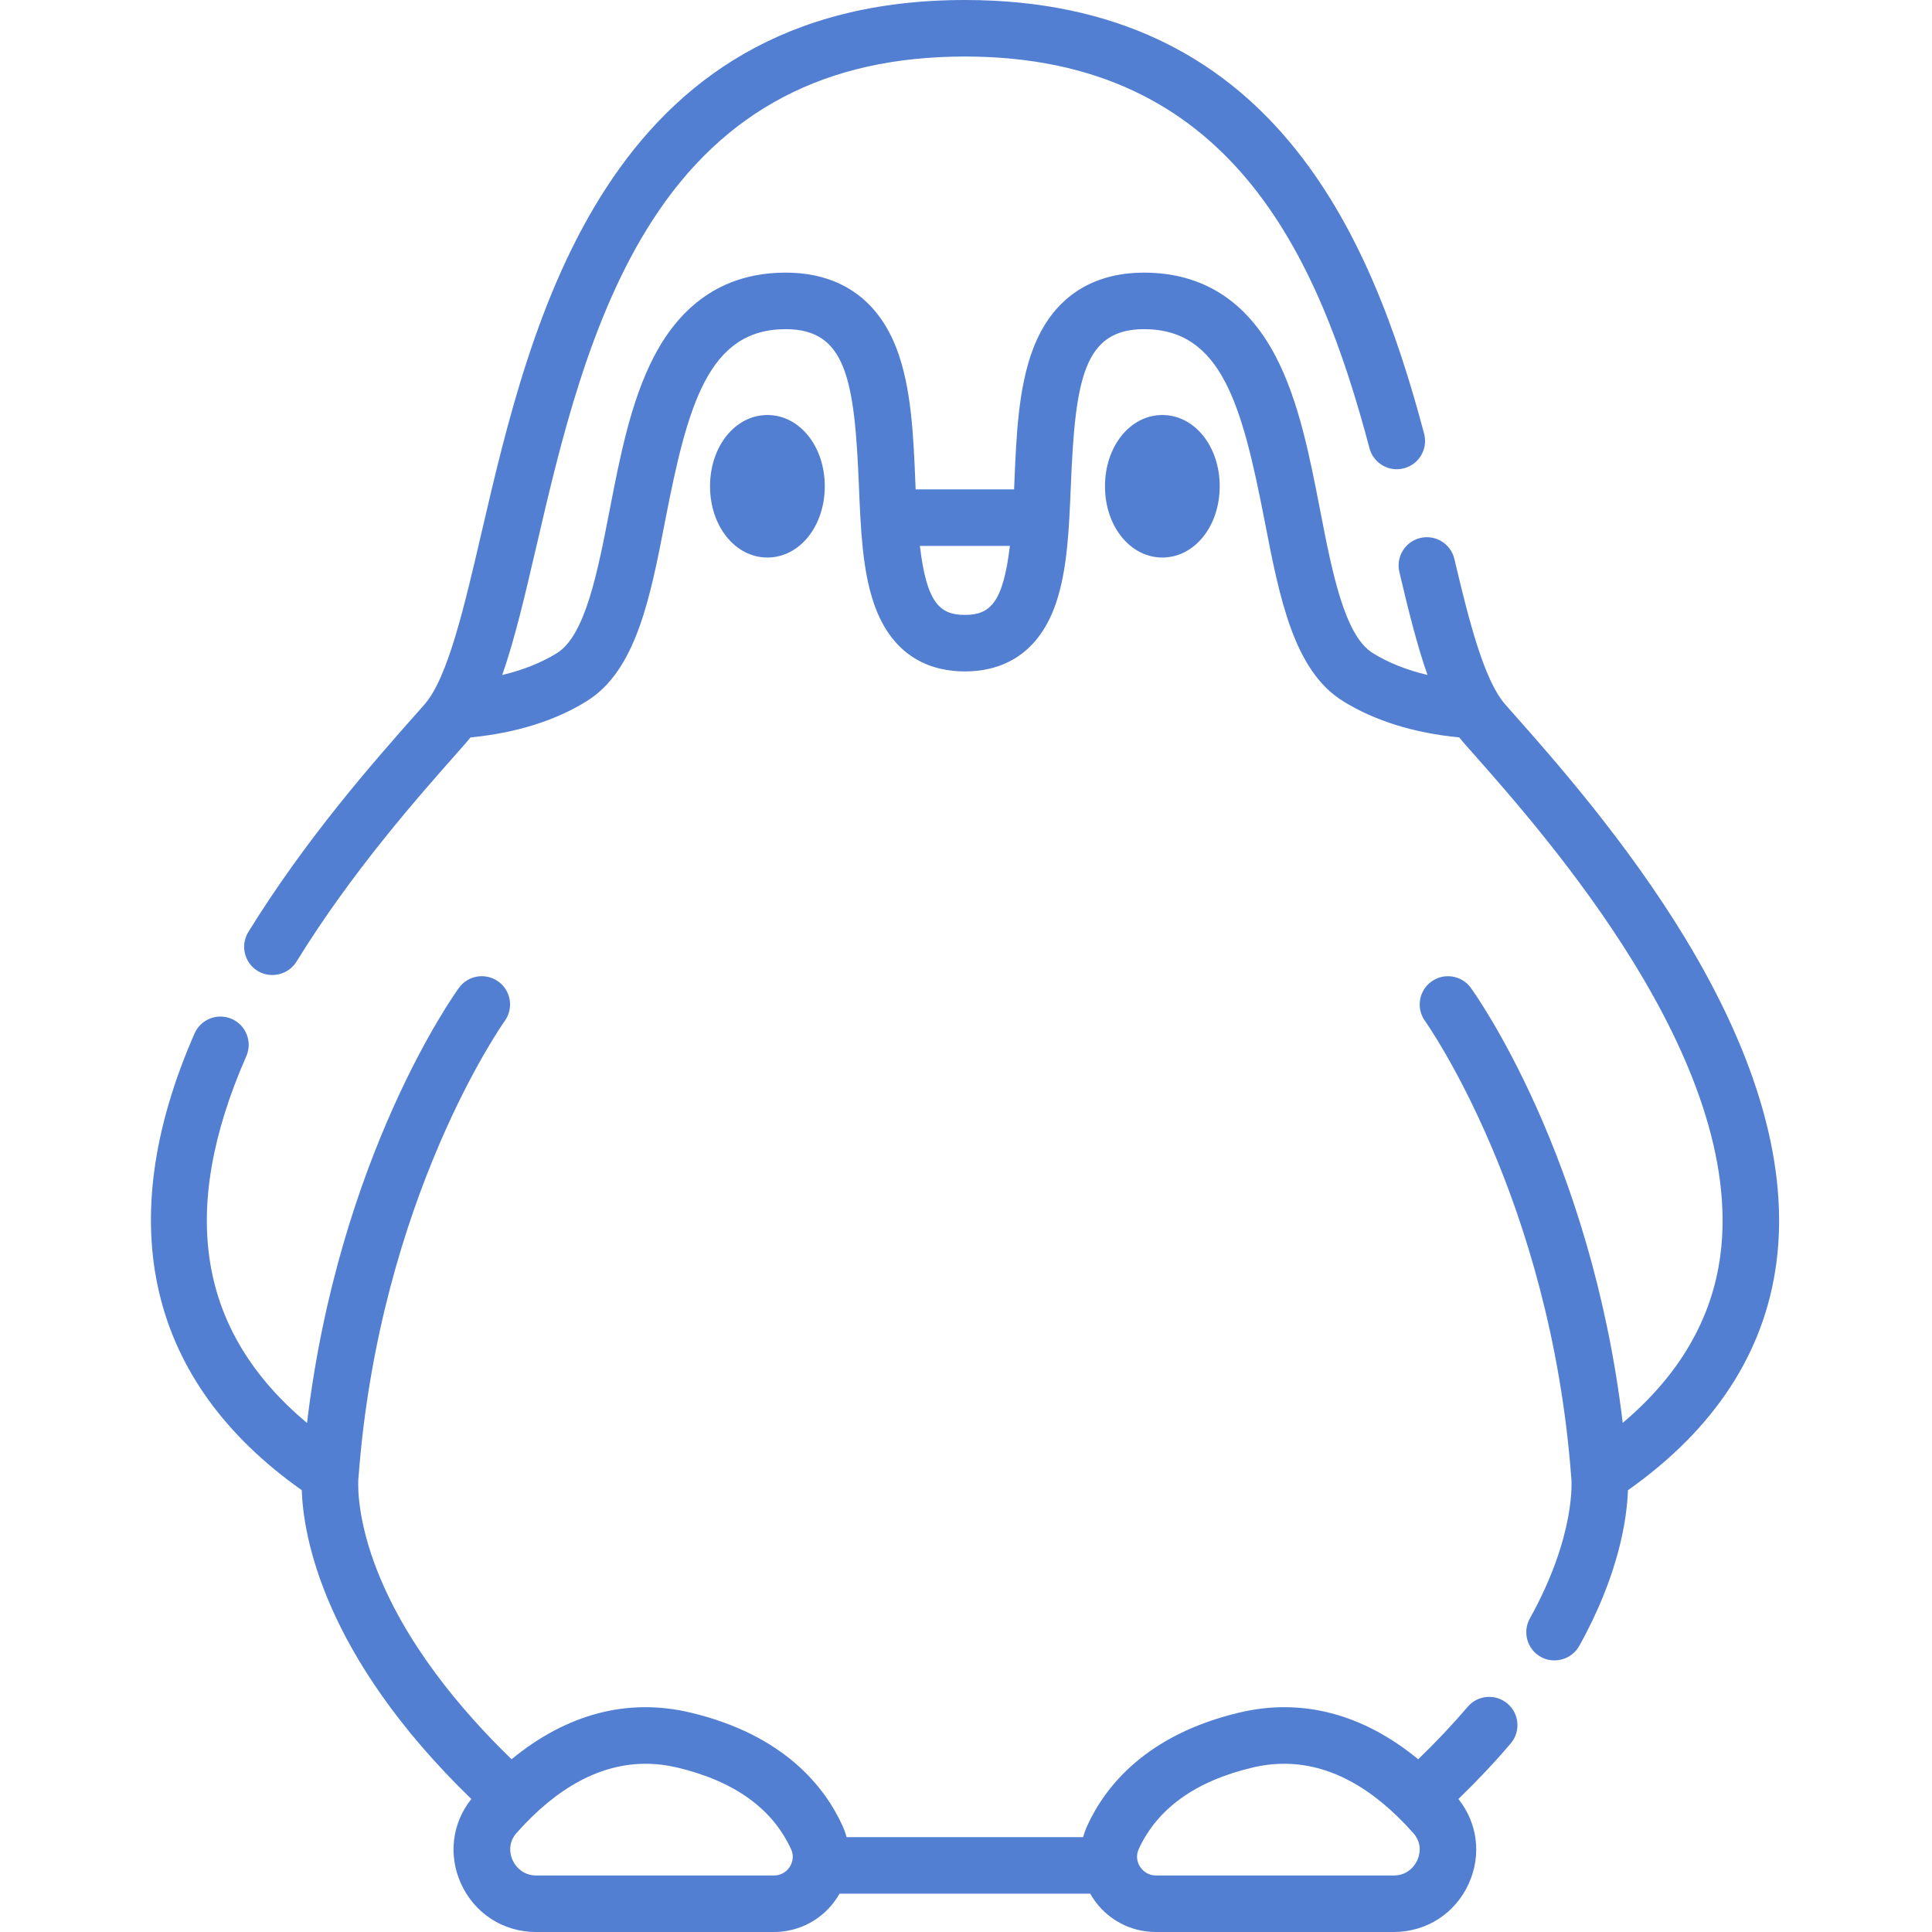 <?xml version="1.0" encoding="UTF-8" standalone="no"?><!-- Generator: Gravit.io --><svg xmlns="http://www.w3.org/2000/svg" xmlns:xlink="http://www.w3.org/1999/xlink" style="isolation:isolate" viewBox="0 0 512 512" width="512pt" height="512pt"><defs><clipPath id="_clipPath_SKLeYS2PaD0VK1SM40O9dQFvKoC46Ijn"><rect width="512" height="512"/></clipPath></defs><g clip-path="url(#_clipPath_SKLeYS2PaD0VK1SM40O9dQFvKoC46Ijn)"><clipPath id="_clipPath_f2aW1VNifPYw97mfb3oM5zr7tV9eKwDJ"><rect x="0" y="0" width="512" height="512" transform="matrix(1,0,0,1,0,0)" fill="rgb(255,255,255)"/></clipPath><g clip-path="url(#_clipPath_f2aW1VNifPYw97mfb3oM5zr7tV9eKwDJ)"><g><path d=" M 218.574 128.867 C 218.574 118.277 211.895 109.984 203.371 109.984 C 194.848 109.984 188.168 118.277 188.168 128.867 C 188.168 139.453 194.848 147.75 203.371 147.75 C 211.895 147.75 218.574 139.453 218.574 128.867 Z " fill="rgb(82,127,210)"/><path d=" M 308.031 147.75 C 316.559 147.75 323.234 139.453 323.234 128.867 C 323.234 118.277 316.559 109.984 308.031 109.984 C 299.508 109.984 292.832 118.277 292.832 128.867 C 292.832 139.453 299.508 147.75 308.031 147.75 Z " fill="rgb(82,127,210)"/><path d=" M 446.535 248.535 C 431.008 222.953 411.645 201.078 401.242 189.328 L 398.914 186.691 C 393.355 180.387 389.363 164.855 385.426 148.137 C 384.477 144.109 380.441 141.617 376.418 142.563 C 372.391 143.512 369.895 147.547 370.844 151.57 C 373.27 161.875 375.57 171.113 378.301 178.879 C 372.785 177.559 367.922 175.633 363.797 173.074 C 356.293 168.414 353.023 151.566 349.859 135.273 C 347.094 121.027 344.234 106.293 338.098 94.508 C 330.414 79.742 318.668 72.254 303.187 72.254 C 288.977 72.254 278.805 79.234 273.777 92.445 C 269.855 102.75 269.332 115.547 268.82 127.926 C 268.797 128.527 268.77 129.105 268.746 129.691 L 242.66 129.691 C 242.633 129.105 242.605 128.527 242.582 127.926 C 242.074 115.547 241.547 102.75 237.625 92.445 C 232.598 79.238 222.426 72.254 208.215 72.254 C 192.734 72.254 180.992 79.742 173.305 94.508 C 167.168 106.293 164.309 121.027 161.543 135.273 C 158.379 151.566 155.109 168.414 147.605 173.074 C 143.48 175.633 138.613 177.563 133.094 178.879 C 136.406 169.457 139.121 157.801 142.191 144.586 C 148.461 117.621 156.266 84.063 172.961 58.301 C 191.855 29.148 218.922 14.98 255.703 14.98 C 325.969 14.98 349.336 67.453 362.926 118.781 C 363.984 122.777 368.078 125.172 372.082 124.102 C 376.082 123.047 378.465 118.945 377.406 114.945 C 363.238 61.43 336.602 0 255.703 0 C 160.43 0 140.672 84.969 127.602 141.191 C 122.996 161 118.645 179.707 112.492 186.691 L 110.164 189.324 C 99.316 201.578 81.164 222.086 65.812 246.992 C 63.645 250.516 64.738 255.129 68.262 257.301 C 71.738 259.441 76.426 258.324 78.566 254.852 C 93.234 231.047 110.855 211.145 121.383 199.254 C 122.496 197.992 123.629 196.746 124.68 195.426 C 136.75 194.242 147.109 191.016 155.508 185.801 C 168.57 177.687 172.301 158.473 176.25 138.129 C 182.219 107.387 187.668 87.234 208.215 87.234 C 224.172 87.234 226.461 100.461 227.613 128.539 C 228.086 140.074 228.535 150.969 231.566 159.852 C 236.668 174.801 247.508 177.937 255.703 177.937 C 263.898 177.937 274.738 174.801 279.84 159.852 C 282.871 150.969 283.32 140.074 283.793 128.539 C 284.945 100.461 287.234 87.234 303.191 87.234 C 323.738 87.234 329.187 107.387 335.156 138.129 C 339.105 158.473 342.836 177.687 355.898 185.801 C 364.297 191.016 374.652 194.238 386.719 195.426 C 387.77 196.746 388.91 197.992 390.027 199.258 C 409.895 221.703 462.672 281.324 455.91 332.699 C 453.684 349.582 444.988 364.461 430.039 377.07 C 421.598 306.441 391.16 263.691 389.789 261.801 C 387.363 258.453 382.687 257.707 379.34 260.125 C 375.988 262.547 375.234 267.227 377.648 270.578 C 377.98 271.039 410.863 317.449 416.398 391.57 C 416.402 391.629 416.418 391.687 416.422 391.746 C 416.426 391.781 416.422 391.816 416.43 391.852 C 416.441 391.996 417.781 406.695 405.426 428.91 C 403.418 432.527 404.719 437.09 408.332 439.098 C 411.902 441.082 416.535 439.758 418.52 436.191 C 429.168 417.043 431.18 402.168 431.422 394.922 C 454.398 378.699 467.629 358.441 470.762 334.652 C 474.078 309.461 465.926 280.488 446.535 248.535 L 446.535 248.535 L 446.535 248.535 Z  M 255.703 162.957 C 249.047 162.957 245.578 159.789 243.777 144.668 L 267.629 144.668 C 265.828 159.793 262.359 162.957 255.703 162.957 Z " fill="rgb(82,127,210)"/><path d=" M 399.508 451.48 C 396.359 448.797 391.633 449.176 388.949 452.324 C 384.988 456.973 380.594 461.629 375.836 466.227 C 361.18 454.164 344.969 449.898 328.355 453.867 C 303.742 459.746 292.898 473.406 288.137 483.832 C 287.684 484.824 287.324 485.84 287.043 486.867 L 224.359 486.867 C 224.078 485.84 223.719 484.824 223.266 483.832 C 218.504 473.406 207.66 459.746 183.043 453.867 C 166.434 449.895 150.227 454.16 135.57 466.223 C 122.375 453.445 106.918 435.227 99.262 414.402 C 94.164 400.531 94.969 391.938 94.969 391.926 C 94.973 391.891 94.969 391.852 94.973 391.816 C 94.984 391.734 95 391.652 95.004 391.57 C 100.543 317.449 133.422 271.039 133.754 270.578 C 136.176 267.23 135.426 262.551 132.078 260.129 C 128.73 257.699 124.043 258.449 121.617 261.801 C 120.246 263.691 89.801 306.453 81.363 377.105 C 52.488 352.91 47.238 320.988 65.273 279.902 C 66.938 276.113 65.215 271.695 61.426 270.031 C 57.637 268.371 53.223 270.094 51.559 273.883 C 29.395 324.363 39.23 366.125 79.973 394.914 C 80.352 406.68 85.434 438.508 124.91 476.754 C 119.832 483.121 118.75 491.574 122.137 499.105 C 125.711 507.059 133.344 512 142.047 512 L 205.094 512 C 211.926 512 218.207 508.566 221.902 502.816 C 222.105 502.5 222.297 502.176 222.48 501.848 L 288.922 501.848 C 289.105 502.176 289.297 502.5 289.504 502.816 C 293.195 508.566 299.48 512 306.309 512 L 369.355 512 C 378.059 512 385.691 507.059 389.27 499.105 C 392.652 491.574 391.57 483.121 386.496 476.754 C 391.504 471.898 396.148 466.973 400.348 462.043 C 403.035 458.891 402.656 454.164 399.508 451.48 L 399.508 451.48 L 399.508 451.48 Z  M 209.297 494.719 C 208.852 495.41 207.555 497.02 205.094 497.02 L 142.047 497.02 C 136.355 497.02 133.02 490.121 136.871 485.777 C 147.703 473.566 159.18 467.418 171.098 467.418 C 173.895 467.418 176.719 467.758 179.563 468.437 C 194.609 472.031 204.73 479.309 209.641 490.059 C 210.637 492.234 209.73 494.043 209.297 494.719 L 209.297 494.719 L 209.297 494.719 Z  M 375.605 492.961 C 375.18 493.91 373.461 497.02 369.355 497.02 L 306.309 497.02 C 302.797 497.02 300.277 493.305 301.762 490.059 C 306.676 479.305 316.793 472.031 331.84 468.438 C 334.684 467.758 337.508 467.418 340.305 467.418 C 352.223 467.418 363.703 473.566 374.535 485.777 C 377.109 488.684 376.141 491.77 375.605 492.961 L 375.605 492.961 L 375.605 492.961 Z " fill="rgb(82,127,210)"/></g></g></g></svg>